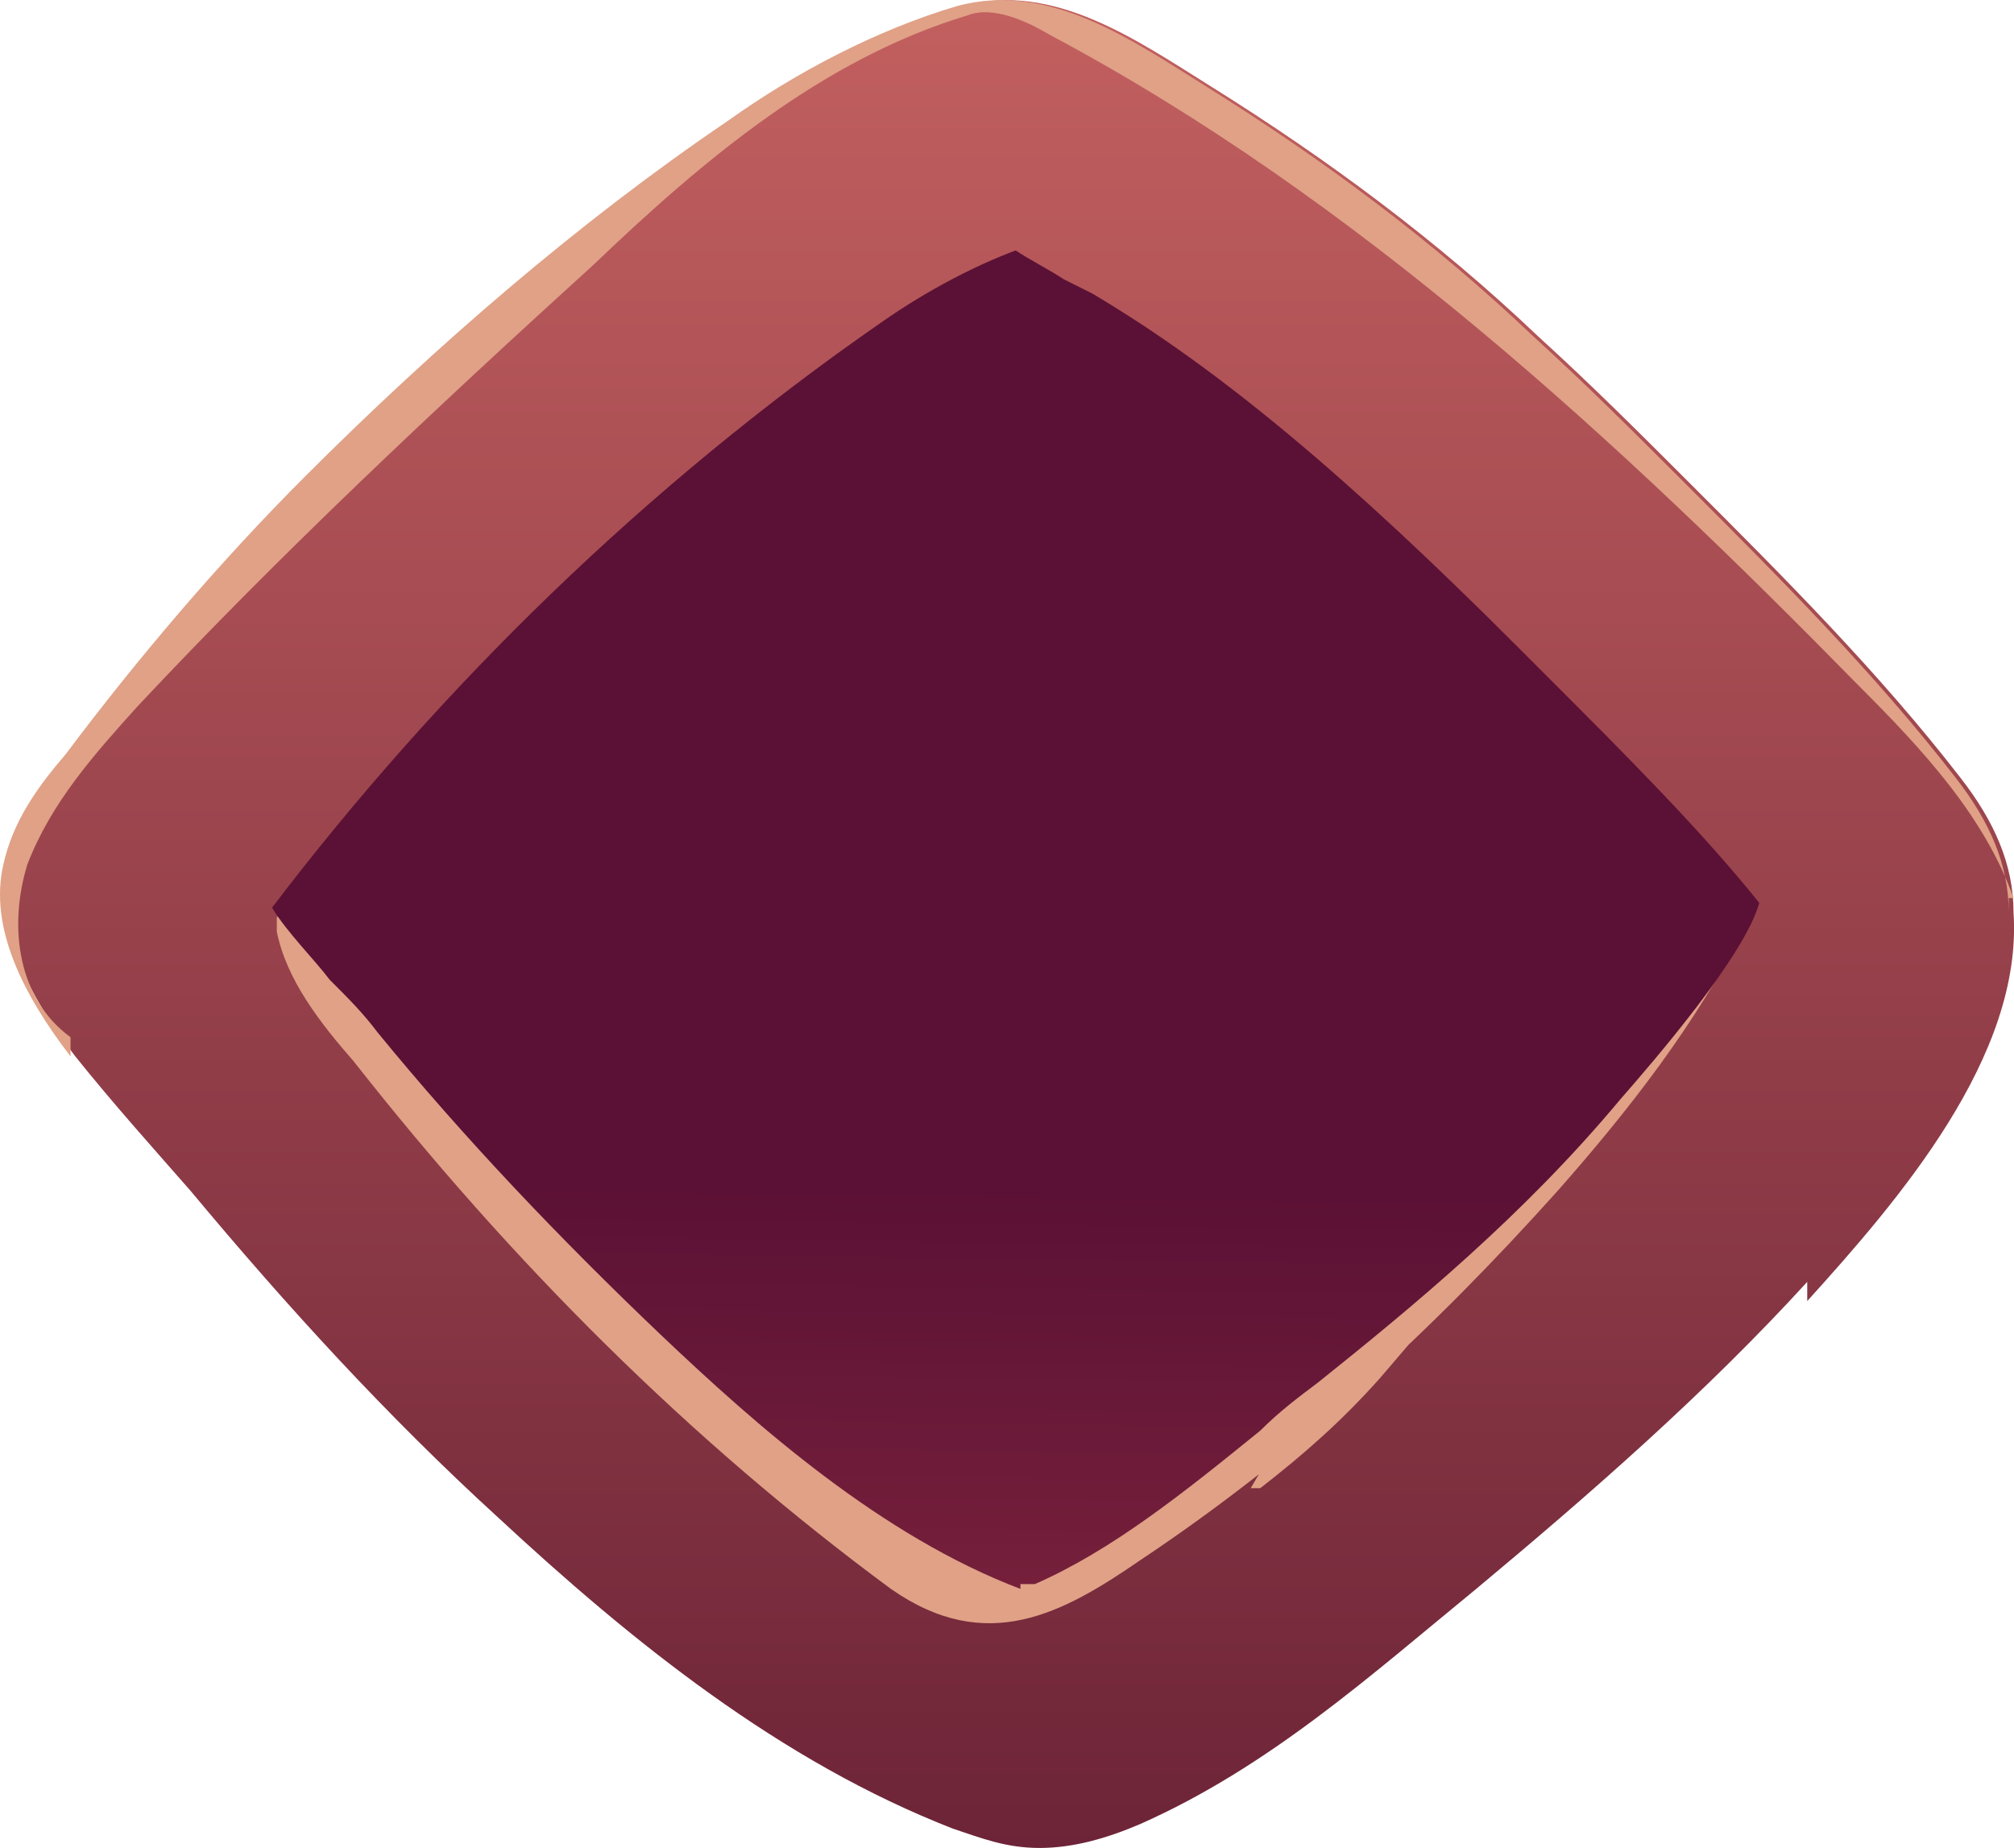 <?xml version="1.0" encoding="UTF-8"?>
<svg id="Layer_2" data-name="Layer 2" xmlns="http://www.w3.org/2000/svg" xmlns:xlink="http://www.w3.org/1999/xlink" viewBox="0 0 41.98 38.52">
  <defs>
    <style>
      .cls-1 {
        fill: url(#linear-gradient);
      }

      .cls-1, .cls-2, .cls-3 {
        stroke-width: 0px;
      }

      .cls-2 {
        fill: #e0a186;
      }

      .cls-3 {
        fill: url(#linear-gradient-2);
      }
    </style>
    <linearGradient id="linear-gradient" x1="21.04" y1="-801.78" x2="21.04" y2="-849.08" gradientTransform="translate(0 -803.37) scale(1 -1)" gradientUnits="userSpaceOnUse">
      <stop offset="0" stop-color="#c66261"/>
      <stop offset="1" stop-color="#5d1930"/>
    </linearGradient>
    <linearGradient id="linear-gradient-2" x1="-44.38" y1="-856.78" x2="-43.98" y2="-828.18" gradientTransform="translate(6.13 -803.37) scale(1 -1) skewX(-4.1)" gradientUnits="userSpaceOnUse">
      <stop offset="0" stop-color="#b64349"/>
      <stop offset="1" stop-color="#5b1135"/>
    </linearGradient>
  </defs>
  <g id="Layer_1-2" data-name="Layer 1">
    <g>
      <path class="cls-1" d="M37.67,26.72c-2.1,2.3-4.5,4.4-6.9,6.4-2.2,1.8-4.3,3.7-7,4.9-.7.3-1.4.5-2.1.5s-1.2-.2-1.8-.4c-3.6-1.4-6.7-3.9-9.5-6.5-2.3-2.1-4.4-4.4-6.4-6.8-.7-.8-1.6-1.8-2.4-2.8-1-1.3-1.7-2.7-1.4-4,.2-.9.7-1.6,1.3-2.3,1.5-2,3.2-4,5-5.8,2.7-2.7,5.7-5.3,8.8-7.4,1.4-1,3.1-1.9,4.8-2.4,1.9-.5,3.6.7,5.2,1.7,2.4,1.5,4.7,3.2,6.8,5.2,1.1,1,2.1,2,3.2,3.1,1.9,1.9,3.9,3.9,5.6,6.1.7.9,1.1,1.8,1.1,2.8h0c.2,3-2.4,6-4.3,8.1v-.4h0Z"/>
      <path class="cls-2" d="M41.97,18.72c-.6-1.7-1.9-3.1-3.2-4.4-5-5.1-10.5-10.2-16.9-13.6-.5-.3-1.2-.6-1.7-.4-3,.9-5.5,3-7.8,5.2-3.3,3-6.5,6-9.5,9.2-.9,1-1.8,2-2.3,3.3-.4,1.3-.2,2.8.9,3.6v.4c-1-1.3-1.7-2.7-1.4-4,.2-.9.7-1.6,1.3-2.3,1.5-2,3.2-4,5-5.8,2.7-2.7,5.7-5.3,8.8-7.4,1.4-1,3.1-1.9,4.8-2.4,1.9-.5,3.6.7,5.2,1.7,2.4,1.5,4.7,3.2,6.8,5.2,1.1,1,2.1,2,3.2,3.1,1.9,1.9,3.9,3.9,5.6,6.1.7.9,1.1,1.8,1.1,2.8v-.3h.1Z"/>
      <path class="cls-2" d="M26.27,31.02c.9-.7,1.7-1.4,2.5-2.3,1.2-1.4,2.4-2.8,3.6-4.3,1.2-1.4,2.6-2.8,3.6-4.3-.9,0-2,.7-2.9,1-1.1.4-2.2.7-3.4.9-2.3.4-4.5.3-6.8.3-3.2-.3-6.3-1.2-9.4-2.1-1.1-.3-2.2-1-3.3-1.2-1.3-.2-2.7.2-4,0-.2,0-.3,0-.4.1v.3c.2,1,.9,1.9,1.6,2.7,3.3,4.2,7,7.9,11.2,11h0c2,1.4,3.6.5,5.2-.6,3.3-2.2,6.1-4.8,8.7-7.7,1.5-1.7,2.9-3.5,3.9-5.5-1.4.4-2.7.7-4.1,1.1l-6.2,10.6s.2,0,.2,0Z"/>
      <path class="cls-3" d="M21.27,33.12c-2.9-1.1-5.5-3.4-7.5-5.3-2.1-2-4.1-4.1-5.9-6.3-.3-.4-.6-.7-1-1.1-.3-.4-.9-1-1.2-1.5h0c3.5-4.6,7.8-8.8,12.7-12.2,1-.7,2-1.2,2.8-1.5.3.2.7.4,1,.6l.6.3c2.7,1.6,5.4,3.9,8.8,7.3l.8.8c1.5,1.5,3.1,3.1,4.3,4.6-.3,1.1-2.2,3.3-2.9,4.1h0c-2,2.4-4.3,4.3-6.3,5.9-.4.3-.8.6-1.2,1-1.6,1.3-3.1,2.5-4.7,3.2h-.3v.1Z"/>
    </g>
  </g>
</svg>